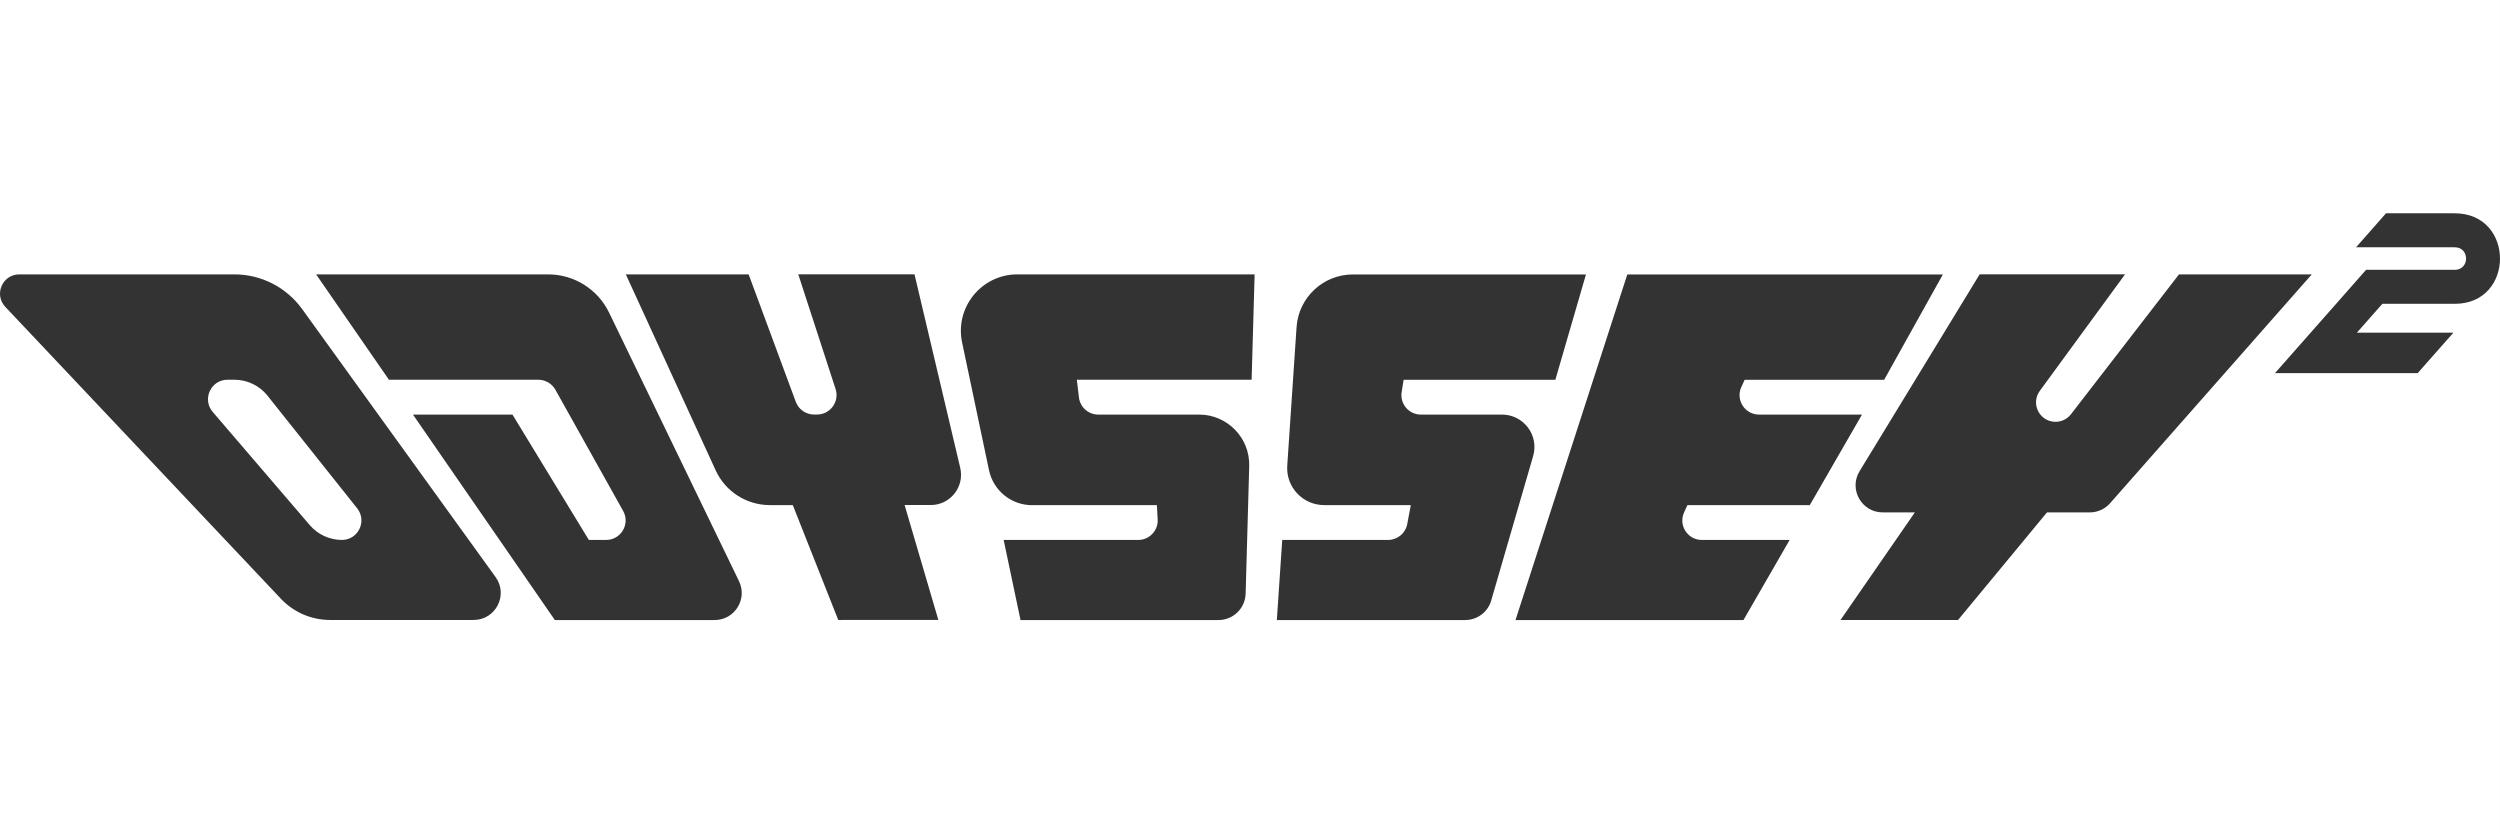 <?xml version="1.0" encoding="UTF-8" standalone="no"?>
<!-- Created with Inkscape (http://www.inkscape.org/) -->

<svg
   width="1500"
   height="500"
   viewBox="0 0 396.875 132.292"
   version="1.1"
   id="svg5"
   inkscape:version="1.2.2 (732a01da63, 2022-12-09)"
   xml:space="preserve"
   sodipodi:docname="odyssey2.svg"
   xmlns:inkscape="http://www.inkscape.org/namespaces/inkscape"
   xmlns:sodipodi="http://sodipodi.sourceforge.net/DTD/sodipodi-0.dtd"
   xmlns="http://www.w3.org/2000/svg"
   xmlns:svg="http://www.w3.org/2000/svg"><rect x="0" y="0" width="396.875" height="132.292" fill="#333333" stroke="none"/><sodipodi:namedview
     id="namedview7"
     pagecolor="#000000"
     bordercolor="#111111"
     borderopacity="1"
     inkscape:showpageshadow="0"
     inkscape:pageopacity="0"
     inkscape:pagecheckerboard="1"
     inkscape:deskcolor="#d1d1d1"
     inkscape:document-units="mm"
     showgrid="false"
     inkscape:zoom="0.26088402"
     inkscape:cx="797.28916"
     inkscape:cy="908.44967"
     inkscape:window-width="1920"
     inkscape:window-height="1009"
     inkscape:window-x="-8"
     inkscape:window-y="-8"
     inkscape:window-maximized="1"
     inkscape:current-layer="layer1" /><defs
     id="defs2">
		
		
	
			
				
			
		
			
			
			
			
			
				
			
			
			
			
			
		
		
		
		
	</defs><g
     inkscape:label="Layer 1"
     inkscape:groupmode="layer"
     id="layer1"><path
       id="rect231"
       style="fill:#ffffff;stroke-width:0.8;stroke-linecap:square;paint-order:fill markers stroke"
       d="M 0 0 L 0 132.292 L 396.875 132.292 L 396.875 41.05 C 396.876 44.643 394.483 48.236 389.697 48.231 L 378.201 48.231 L 374.159 52.81 L 389.48 52.81 L 383.804 59.24 L 361.144 59.24 L 366.819 52.81 L 370.861 48.231 L 375.617 42.834 L 389.697 42.834 C 392.085 42.834 392.085 39.257 389.697 39.257 L 374.025 39.257 L 378.78 33.861 L 389.686 33.861 C 394.478 33.861 396.874 37.456 396.875 41.05 L 396.875 0 L 0 0 z M 126.725 43.547 L 145.177 43.547 L 152.435 74.261 C 153.148 77.28 150.863 80.174 147.762 80.174 L 143.606 80.174 L 148.961 98.41 L 133.072 98.42 L 125.856 80.185 L 122.207 80.185 C 118.516 80.185 115.157 78.034 113.616 74.675 L 99.35 43.558 L 118.847 43.558 L 126.332 63.789 C 126.776 64.998 127.934 65.805 129.226 65.805 L 129.712 65.805 C 131.811 65.805 133.299 63.758 132.648 61.752 L 126.725 43.547 z M 314.272 43.547 L 337.357 43.547 L 323.824 62.042 C 322.325 64.089 323.783 66.962 326.316 66.962 C 327.277 66.962 328.177 66.518 328.766 65.763 L 345.916 43.558 L 366.995 43.558 L 334.979 79.885 C 334.162 80.815 332.984 81.342 331.753 81.342 L 324.962 81.342 L 310.84 98.42 L 292.181 98.42 L 303.986 81.342 L 298.879 81.342 C 295.52 81.342 293.462 77.662 295.209 74.799 L 314.272 43.547 z M 3.064 43.558 L 37.22 43.558 C 41.469 43.558 45.459 45.605 47.951 49.047 L 78.674 91.608 C 80.731 94.451 78.695 98.42 75.191 98.42 L 52.396 98.42 C 49.45 98.42 46.627 97.211 44.601 95.06 L 0.841 48.716 C -0.999 46.763 0.376 43.558 3.064 43.558 z M 50.184 43.558 L 87.017 43.558 C 91.142 43.558 94.895 45.915 96.693 49.626 L 117.317 92.259 C 118.702 95.112 116.625 98.431 113.451 98.431 L 88.082 98.431 L 65.556 65.815 L 81.352 65.815 L 93.478 85.715 L 96.228 85.715 C 98.585 85.715 100.074 83.172 98.926 81.115 L 88.165 61.866 C 87.617 60.894 86.583 60.284 85.466 60.284 L 61.741 60.284 L 50.184 43.558 z M 161.501 43.558 L 199.171 43.558 L 198.696 60.284 L 170.949 60.284 L 171.28 63.086 C 171.466 64.647 172.779 65.815 174.351 65.815 L 190.364 65.815 C 194.84 65.815 198.438 69.516 198.313 73.992 L 197.745 94.254 C 197.673 96.58 195.771 98.431 193.445 98.431 L 162.007 98.431 L 159.33 85.715 L 180.698 85.715 C 182.466 85.715 183.882 84.227 183.778 82.449 L 183.654 80.195 L 163.837 80.195 C 160.539 80.195 157.686 77.879 157.004 74.644 L 152.734 54.371 C 151.556 48.799 155.815 43.558 161.501 43.558 z M 214.802 43.568 L 251.77 43.568 L 246.912 60.295 L 222.824 60.295 L 222.514 62.238 C 222.214 64.12 223.662 65.815 225.564 65.815 L 238.445 65.815 C 241.867 65.815 244.348 69.102 243.386 72.4 L 236.729 95.33 C 236.201 97.17 234.516 98.431 232.604 98.431 L 202.697 98.431 L 203.554 85.715 L 220.364 85.715 C 221.852 85.715 223.135 84.65 223.403 83.183 L 223.962 80.185 L 210.212 80.185 C 206.811 80.185 204.123 77.311 204.351 73.92 L 205.829 51.931 C 206.15 47.217 210.068 43.558 214.802 43.568 z M 258.335 43.568 L 308.431 43.568 L 299.107 60.295 L 276.963 60.295 L 276.436 61.442 C 275.505 63.489 276.994 65.815 279.248 65.815 L 295.592 65.815 L 287.301 80.195 L 267.876 80.195 L 267.349 81.342 C 266.419 83.389 267.907 85.715 270.161 85.715 L 284.107 85.715 L 276.777 98.431 L 240.585 98.431 L 258.335 43.568 z M 36.114 60.284 C 33.468 60.284 32.051 63.386 33.767 65.391 L 49.191 83.379 C 50.463 84.857 52.323 85.715 54.277 85.715 C 56.872 85.715 58.309 82.717 56.696 80.691 L 42.461 62.807 C 41.189 61.214 39.256 60.284 37.22 60.284 L 36.114 60.284 z " /><g
       id="g1696"
       transform="matrix(0.265,0,0,0.265,-355.741,238.866)" /></g><style
     type="text/css"
     id="style2">
	.st0{fill:#F05100;}
	.st1{fill:#FFFFFF;}
	.st2{fill:#1281C4;}
	.st3{fill:#034693;}
	.st4{fill:#CF3312;}
</style></svg>
